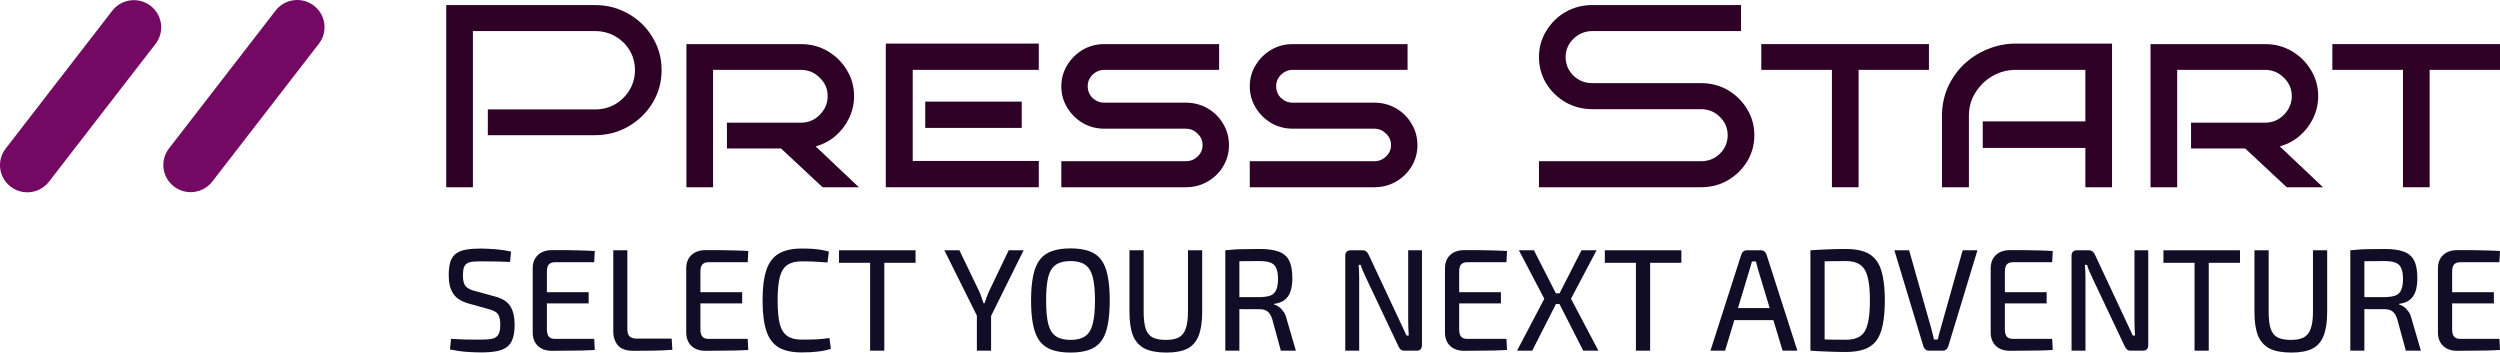 <svg width="312" height="44" viewBox="0 0 312 44" fill="none" xmlns="http://www.w3.org/2000/svg">
<path d="M34.392 1.324C35.54 -0.161 37.68 -0.438 39.172 0.703C40.665 1.845 40.944 3.974 39.796 5.458L26.495 22.658C25.347 24.142 23.207 24.42 21.715 23.278C20.223 22.137 19.943 20.008 21.091 18.524L34.392 1.324Z" fill="#730962"/>
<path d="M14.008 1.342C15.156 -0.142 17.296 -0.42 18.788 0.722C20.28 1.863 20.56 3.992 19.412 5.476L6.111 22.677C4.963 24.161 2.823 24.438 1.331 23.297C-0.162 22.155 -0.441 20.026 0.707 18.542L14.008 1.342Z" fill="#730962"/>
<path d="M82.569 8.752C82.569 10.246 82.192 11.61 81.438 12.845C80.706 14.057 79.708 15.032 78.444 15.768C77.18 16.504 75.783 16.872 74.253 16.872H60.881V13.657H74.253C75.184 13.657 76.027 13.44 76.781 13.007C77.535 12.552 78.133 11.957 78.577 11.22C79.02 10.463 79.242 9.64 79.242 8.752C79.242 7.842 79.02 7.02 78.577 6.283C78.133 5.547 77.535 4.962 76.781 4.529C76.027 4.096 75.184 3.88 74.253 3.88H59.018V23.368H55.692V0.632H74.253C75.783 0.632 77.18 1 78.444 1.736C79.708 2.451 80.706 3.425 81.438 4.659C82.192 5.894 82.569 7.258 82.569 8.752Z" fill="#2E0026"/>
<path d="M107.186 23.368H102.662L97.473 18.529H90.721V15.313H99.935C100.866 15.313 101.653 14.988 102.297 14.339C102.962 13.667 103.294 12.888 103.294 12C103.294 11.091 102.962 10.322 102.297 9.694C101.653 9.044 100.866 8.719 99.935 8.719H88.991V23.368H85.665V5.504H99.935C101.177 5.504 102.297 5.796 103.294 6.381C104.292 6.965 105.091 7.756 105.689 8.752C106.288 9.726 106.588 10.809 106.588 12C106.588 12.974 106.377 13.895 105.956 14.761C105.556 15.605 104.991 16.342 104.259 16.97C103.549 17.576 102.729 18.009 101.798 18.269L107.186 23.368Z" fill="#2E0026"/>
<path d="M129.641 23.368H110.547V5.439H129.641V8.719H113.907V20.088H129.641V23.368ZM127.512 15.963H115.47V12.682H127.512V15.963Z" fill="#2E0026"/>
<path d="M153.376 18.107C153.376 19.081 153.132 19.969 152.645 20.77C152.179 21.549 151.536 22.177 150.715 22.654C149.895 23.13 148.986 23.368 147.988 23.368H132.454V20.12H147.988C148.564 20.12 149.052 19.925 149.451 19.536C149.873 19.146 150.083 18.669 150.083 18.107C150.083 17.544 149.873 17.067 149.451 16.677C149.052 16.266 148.564 16.06 147.988 16.06H137.809C136.833 16.06 135.935 15.822 135.115 15.346C134.316 14.869 133.673 14.23 133.186 13.429C132.698 12.628 132.454 11.74 132.454 10.766C132.454 9.813 132.698 8.936 133.186 8.135C133.673 7.334 134.316 6.695 135.115 6.218C135.935 5.742 136.833 5.504 137.809 5.504H152.146V8.719H137.809C137.255 8.719 136.767 8.925 136.346 9.337C135.946 9.726 135.747 10.203 135.747 10.766C135.747 11.329 135.946 11.816 136.346 12.227C136.767 12.617 137.255 12.812 137.809 12.812H147.988C148.986 12.812 149.895 13.05 150.715 13.527C151.536 14.003 152.179 14.642 152.645 15.443C153.132 16.244 153.376 17.132 153.376 18.107Z" fill="#2E0026"/>
<path d="M176.895 18.107C176.895 19.081 176.651 19.969 176.163 20.77C175.697 21.549 175.054 22.177 174.234 22.654C173.413 23.13 172.504 23.368 171.506 23.368H155.972V20.12H171.506C172.083 20.12 172.57 19.925 172.97 19.536C173.391 19.146 173.602 18.669 173.602 18.107C173.602 17.544 173.391 17.067 172.97 16.677C172.57 16.266 172.083 16.06 171.506 16.06H161.327C160.352 16.06 159.454 15.822 158.633 15.346C157.835 14.869 157.192 14.23 156.704 13.429C156.216 12.628 155.972 11.74 155.972 10.766C155.972 9.813 156.216 8.936 156.704 8.135C157.192 7.334 157.835 6.695 158.633 6.218C159.454 5.742 160.352 5.504 161.327 5.504H175.664V8.719H161.327C160.773 8.719 160.285 8.925 159.864 9.337C159.465 9.726 159.265 10.203 159.265 10.766C159.265 11.329 159.465 11.816 159.864 12.227C160.285 12.617 160.773 12.812 161.327 12.812H171.506C172.504 12.812 173.413 13.05 174.234 13.527C175.054 14.003 175.697 14.642 176.163 15.443C176.651 16.244 176.895 17.132 176.895 18.107Z" fill="#2E0026"/>
<path d="M218.941 16.872C218.941 18.063 218.641 19.157 218.043 20.153C217.444 21.127 216.645 21.907 215.648 22.491C214.65 23.076 213.53 23.368 212.288 23.368H192.064V20.12H212.288C213.219 20.12 214.007 19.806 214.65 19.178C215.293 18.529 215.614 17.76 215.614 16.872C215.614 15.984 215.293 15.226 214.65 14.598C214.007 13.949 213.219 13.624 212.288 13.624H198.717C197.497 13.624 196.377 13.332 195.357 12.747C194.359 12.162 193.561 11.383 192.962 10.408C192.363 9.412 192.064 8.319 192.064 7.128C192.064 5.937 192.363 4.854 192.962 3.88C193.561 2.884 194.359 2.093 195.357 1.509C196.377 0.924 197.497 0.632 198.717 0.632H217.277V3.88H198.717C197.807 3.88 197.02 4.205 196.355 4.854C195.712 5.482 195.39 6.24 195.39 7.128C195.39 8.016 195.712 8.784 196.355 9.434C197.02 10.062 197.807 10.376 198.717 10.376H212.288C213.53 10.376 214.65 10.668 215.648 11.253C216.645 11.838 217.444 12.628 218.043 13.624C218.641 14.598 218.941 15.681 218.941 16.872Z" fill="#2E0026"/>
<path d="M231.949 23.368H228.623V8.719H219.808V5.504H240.731V8.719H231.949V23.368Z" fill="#2E0026"/>
<path d="M263.582 23.368H260.255V18.464H247.449V15.151H260.255V8.719H251.607C250.52 8.719 249.533 8.979 248.646 9.499C247.759 10.019 247.05 10.712 246.518 11.578C245.985 12.422 245.719 13.375 245.719 14.436V23.368H242.36V14.436C242.36 13.202 242.593 12.043 243.058 10.961C243.546 9.856 244.211 8.893 245.054 8.07C245.919 7.247 246.906 6.608 248.014 6.153C249.145 5.677 250.343 5.439 251.607 5.439H263.582V23.368Z" fill="#2E0026"/>
<path d="M289.908 23.368H285.384L280.195 18.529H273.442V15.313H282.656C283.588 15.313 284.375 14.988 285.018 14.339C285.683 13.667 286.016 12.888 286.016 12C286.016 11.091 285.683 10.322 285.018 9.694C284.375 9.044 283.588 8.719 282.656 8.719H271.713V23.368H268.386V5.504H282.656C283.898 5.504 285.018 5.796 286.016 6.381C287.014 6.965 287.812 7.756 288.411 8.752C289.01 9.726 289.309 10.809 289.309 12C289.309 12.974 289.098 13.895 288.677 14.761C288.278 15.605 287.712 16.342 286.98 16.97C286.271 17.576 285.45 18.009 284.519 18.269L289.908 23.368Z" fill="#2E0026"/>
<path d="M303.218 23.368H299.892V8.719H291.077V5.504H312V8.719H303.218V23.368Z" fill="#2E0026"/>
<path d="M60.059 31.018C60.649 31.03 61.258 31.061 61.884 31.109C62.522 31.157 63.154 31.254 63.78 31.399L63.656 32.688C63.148 32.664 62.575 32.646 61.937 32.634C61.311 32.622 60.703 32.616 60.112 32.616C59.698 32.616 59.344 32.628 59.048 32.652C58.753 32.676 58.511 32.743 58.322 32.852C58.133 32.961 57.991 33.136 57.896 33.379C57.814 33.621 57.772 33.953 57.772 34.377C57.772 35.019 57.891 35.472 58.127 35.739C58.363 35.993 58.747 36.187 59.279 36.32L61.742 36.992C62.688 37.234 63.337 37.645 63.692 38.226C64.046 38.795 64.224 39.564 64.224 40.532C64.224 41.258 64.141 41.845 63.975 42.293C63.822 42.741 63.574 43.086 63.231 43.328C62.9 43.57 62.469 43.74 61.937 43.837C61.406 43.933 60.773 43.982 60.041 43.982C59.639 43.982 59.108 43.964 58.446 43.927C57.784 43.891 57.022 43.788 56.16 43.619L56.284 42.293C56.981 42.318 57.548 42.342 57.985 42.366C58.434 42.378 58.818 42.384 59.137 42.384C59.456 42.384 59.775 42.384 60.094 42.384C60.685 42.384 61.151 42.342 61.494 42.257C61.837 42.16 62.079 41.979 62.221 41.712C62.363 41.434 62.434 41.035 62.434 40.514C62.434 40.066 62.38 39.715 62.274 39.461C62.179 39.207 62.02 39.019 61.795 38.898C61.583 38.765 61.305 38.656 60.962 38.571L58.428 37.863C57.542 37.609 56.916 37.197 56.549 36.629C56.183 36.06 56 35.303 56 34.359C56 33.633 56.077 33.046 56.23 32.598C56.396 32.15 56.644 31.817 56.975 31.599C57.306 31.369 57.725 31.218 58.233 31.145C58.741 31.061 59.35 31.018 60.059 31.018Z" fill="#110D27"/>
<path d="M68.892 31.218C69.483 31.218 70.085 31.218 70.7 31.218C71.314 31.218 71.917 31.23 72.507 31.254C73.11 31.266 73.683 31.291 74.227 31.327L74.156 32.725H69.282C68.927 32.725 68.667 32.816 68.502 32.997C68.337 33.179 68.254 33.469 68.254 33.869V41.131C68.254 41.531 68.337 41.827 68.502 42.021C68.667 42.203 68.927 42.293 69.282 42.293H74.156L74.227 43.673C73.683 43.709 73.11 43.734 72.507 43.746C71.917 43.758 71.314 43.764 70.7 43.764C70.085 43.776 69.483 43.782 68.892 43.782C68.159 43.782 67.575 43.582 67.137 43.183C66.712 42.771 66.493 42.227 66.482 41.549V33.451C66.493 32.761 66.712 32.217 67.137 31.817C67.575 31.418 68.159 31.218 68.892 31.218ZM66.801 36.465H73.465V37.863H66.801V36.465Z" fill="#110D27"/>
<path d="M78.294 31.236V41.113C78.294 41.501 78.388 41.791 78.577 41.985C78.766 42.166 79.056 42.257 79.446 42.257H83.823L83.912 43.655C83.12 43.715 82.317 43.752 81.501 43.764C80.686 43.776 79.871 43.782 79.056 43.782C78.158 43.782 77.514 43.558 77.124 43.11C76.734 42.65 76.539 42.075 76.539 41.386V31.236H78.294Z" fill="#110D27"/>
<path d="M88.052 31.218C88.642 31.218 89.245 31.218 89.859 31.218C90.474 31.218 91.076 31.23 91.667 31.254C92.27 31.266 92.843 31.291 93.386 31.327L93.315 32.725H88.441C88.087 32.725 87.827 32.816 87.662 32.997C87.496 33.179 87.413 33.469 87.413 33.869V41.131C87.413 41.531 87.496 41.827 87.662 42.021C87.827 42.203 88.087 42.293 88.441 42.293H93.315L93.386 43.673C92.843 43.709 92.27 43.734 91.667 43.746C91.076 43.758 90.474 43.764 89.859 43.764C89.245 43.776 88.642 43.782 88.052 43.782C87.319 43.782 86.734 43.582 86.297 43.183C85.872 42.771 85.653 42.227 85.641 41.549V33.451C85.653 32.761 85.872 32.217 86.297 31.817C86.734 31.418 87.319 31.218 88.052 31.218ZM85.96 36.465H92.624V37.863H85.96V36.465Z" fill="#110D27"/>
<path d="M100.043 31.018C100.575 31.018 101.03 31.03 101.408 31.055C101.786 31.079 102.135 31.121 102.454 31.182C102.773 31.23 103.103 31.303 103.446 31.399L103.269 32.761C102.914 32.725 102.584 32.701 102.276 32.688C101.969 32.664 101.638 32.646 101.284 32.634C100.941 32.622 100.528 32.616 100.043 32.616C99.287 32.616 98.69 32.767 98.253 33.07C97.816 33.372 97.503 33.881 97.314 34.595C97.137 35.297 97.048 36.265 97.048 37.5C97.048 38.735 97.137 39.709 97.314 40.423C97.503 41.125 97.816 41.628 98.253 41.93C98.69 42.233 99.287 42.384 100.043 42.384C100.811 42.384 101.455 42.372 101.975 42.348C102.507 42.312 103.021 42.257 103.517 42.184L103.694 43.546C103.174 43.703 102.637 43.812 102.081 43.873C101.538 43.946 100.859 43.982 100.043 43.982C98.862 43.982 97.911 43.776 97.19 43.364C96.481 42.941 95.967 42.257 95.648 41.313C95.329 40.369 95.169 39.098 95.169 37.5C95.169 35.902 95.329 34.631 95.648 33.687C95.967 32.743 96.481 32.065 97.19 31.654C97.911 31.23 98.862 31.018 100.043 31.018Z" fill="#110D27"/>
<path d="M110.362 31.236V43.764H108.59V31.236H110.362ZM114.262 31.236V32.797H104.709V31.236H114.262Z" fill="#110D27"/>
<path d="M127.746 31.236L123.617 39.57H122.004L117.857 31.236H119.735L122.217 36.392C122.323 36.622 122.418 36.864 122.5 37.119C122.583 37.361 122.666 37.603 122.748 37.845H122.872C122.955 37.603 123.038 37.361 123.121 37.119C123.215 36.864 123.31 36.629 123.404 36.411L125.885 31.236H127.746ZM123.688 38.335V43.764H121.915V38.335H123.688Z" fill="#110D27"/>
<path d="M133.604 31C134.502 31 135.264 31.109 135.89 31.327C136.529 31.545 137.037 31.902 137.415 32.398C137.793 32.894 138.065 33.56 138.23 34.395C138.407 35.23 138.496 36.265 138.496 37.5C138.496 38.722 138.407 39.757 138.23 40.605C138.065 41.44 137.793 42.106 137.415 42.602C137.037 43.098 136.529 43.455 135.89 43.673C135.264 43.891 134.502 44 133.604 44C132.706 44 131.938 43.891 131.3 43.673C130.674 43.455 130.166 43.098 129.776 42.602C129.398 42.106 129.12 41.44 128.943 40.605C128.766 39.757 128.677 38.722 128.677 37.5C128.677 36.265 128.766 35.23 128.943 34.395C129.12 33.56 129.398 32.894 129.776 32.398C130.166 31.902 130.674 31.545 131.3 31.327C131.938 31.109 132.706 31 133.604 31ZM133.604 32.58C132.836 32.58 132.228 32.731 131.779 33.033C131.33 33.336 131.011 33.844 130.822 34.559C130.644 35.261 130.556 36.241 130.556 37.5C130.556 38.747 130.644 39.727 130.822 40.441C131.011 41.156 131.33 41.664 131.779 41.967C132.228 42.269 132.836 42.42 133.604 42.42C134.372 42.42 134.975 42.269 135.412 41.967C135.861 41.664 136.18 41.156 136.369 40.441C136.558 39.727 136.653 38.747 136.653 37.5C136.653 36.241 136.558 35.261 136.369 34.559C136.18 33.844 135.861 33.336 135.412 33.033C134.975 32.731 134.372 32.58 133.604 32.58Z" fill="#110D27"/>
<path d="M150.031 31.236V38.934C150.031 40.157 149.884 41.143 149.588 41.894C149.305 42.632 148.838 43.171 148.188 43.51C147.538 43.837 146.67 44 145.583 44C144.449 44 143.545 43.837 142.871 43.51C142.198 43.171 141.707 42.632 141.4 41.894C141.105 41.143 140.957 40.157 140.957 38.934V31.236H142.729V38.934C142.729 39.806 142.812 40.502 142.978 41.022C143.155 41.531 143.444 41.894 143.846 42.112C144.259 42.318 144.809 42.42 145.494 42.42C146.179 42.42 146.717 42.318 147.107 42.112C147.509 41.894 147.798 41.531 147.975 41.022C148.164 40.502 148.259 39.806 148.259 38.934V31.236H150.031Z" fill="#110D27"/>
<path d="M157.226 31.073C158.194 31.073 158.974 31.182 159.565 31.399C160.168 31.605 160.605 31.974 160.876 32.507C161.148 33.028 161.284 33.76 161.284 34.704C161.284 35.37 161.207 35.926 161.054 36.374C160.9 36.822 160.658 37.173 160.327 37.427C160.008 37.682 159.571 37.845 159.016 37.918V38.008C159.216 38.057 159.417 38.154 159.618 38.299C159.819 38.444 160.008 38.644 160.185 38.898C160.362 39.14 160.492 39.449 160.575 39.824L161.727 43.764H159.849L158.785 39.86C158.643 39.4 158.448 39.074 158.2 38.88C157.952 38.686 157.627 38.589 157.226 38.589C156.481 38.589 155.843 38.589 155.311 38.589C154.78 38.577 154.331 38.565 153.964 38.553C153.61 38.541 153.321 38.535 153.096 38.535L153.149 37.082H157.19C157.769 37.07 158.224 37.004 158.555 36.883C158.886 36.749 159.122 36.52 159.264 36.193C159.417 35.866 159.494 35.406 159.494 34.813C159.494 34.22 159.417 33.766 159.264 33.451C159.122 33.124 158.886 32.9 158.555 32.779C158.224 32.646 157.769 32.58 157.19 32.58C156.198 32.58 155.341 32.586 154.62 32.598C153.899 32.61 153.415 32.616 153.167 32.616L152.919 31.236C153.368 31.188 153.793 31.151 154.195 31.127C154.597 31.103 155.034 31.091 155.506 31.091C155.991 31.079 156.564 31.073 157.226 31.073ZM154.673 31.236V43.764H152.919V31.236H154.673Z" fill="#110D27"/>
<path d="M177.46 31.236V43.056C177.46 43.528 177.242 43.764 176.805 43.764H175.281C175.08 43.764 174.92 43.715 174.802 43.619C174.696 43.522 174.601 43.383 174.518 43.201L170.513 34.74C170.407 34.498 170.283 34.226 170.141 33.923C169.999 33.608 169.893 33.318 169.822 33.052H169.556C169.58 33.33 169.597 33.614 169.609 33.905C169.621 34.183 169.627 34.468 169.627 34.758V43.764H167.89V31.944C167.89 31.472 168.114 31.236 168.563 31.236H170.034C170.235 31.236 170.395 31.284 170.513 31.381C170.631 31.478 170.732 31.617 170.814 31.799L174.678 40.042C174.808 40.296 174.944 40.587 175.086 40.913C175.239 41.24 175.387 41.561 175.529 41.876H175.812C175.789 41.549 175.771 41.228 175.759 40.913C175.747 40.587 175.741 40.266 175.741 39.951V31.236H177.46Z" fill="#110D27"/>
<path d="M182.742 31.218C183.333 31.218 183.935 31.218 184.55 31.218C185.164 31.218 185.767 31.23 186.358 31.254C186.96 31.266 187.533 31.291 188.077 31.327L188.006 32.725H183.132C182.778 32.725 182.518 32.816 182.352 32.997C182.187 33.179 182.104 33.469 182.104 33.869V41.131C182.104 41.531 182.187 41.827 182.352 42.021C182.518 42.203 182.778 42.293 183.132 42.293H188.006L188.077 43.673C187.533 43.709 186.96 43.734 186.358 43.746C185.767 43.758 185.164 43.764 184.55 43.764C183.935 43.776 183.333 43.782 182.742 43.782C182.01 43.782 181.425 43.582 180.987 43.183C180.562 42.771 180.344 42.227 180.332 41.549V33.451C180.344 32.761 180.562 32.217 180.987 31.817C181.425 31.418 182.01 31.218 182.742 31.218ZM180.651 36.465H187.315V37.863H180.651V36.465Z" fill="#110D27"/>
<path d="M199.251 31.236L196.061 37.282L199.481 43.764H197.585L194.288 37.282L197.372 31.236H199.251ZM191.435 31.236L194.519 37.282L191.222 43.764H189.326L192.729 37.282L189.556 31.236H191.435ZM195.405 36.61V37.936H193.367V36.61H195.405Z" fill="#110D27"/>
<path d="M205.936 31.236V43.764H204.163V31.236H205.936ZM209.835 31.236V32.797H200.282V31.236H209.835Z" fill="#110D27"/>
<path d="M219.791 31.236C219.945 31.236 220.081 31.284 220.199 31.381C220.317 31.466 220.4 31.581 220.447 31.726L224.311 43.764H222.468L219.419 33.687C219.372 33.506 219.325 33.324 219.277 33.142C219.23 32.961 219.183 32.791 219.136 32.634H218.639C218.592 32.791 218.545 32.961 218.498 33.142C218.45 33.324 218.397 33.506 218.338 33.687L215.29 43.764H213.464L217.328 31.726C217.375 31.581 217.458 31.466 217.576 31.381C217.694 31.284 217.83 31.236 217.984 31.236H219.791ZM221.989 38.444V39.951H215.751V38.444H221.989Z" fill="#110D27"/>
<path d="M230.371 31.073C231.269 31.073 232.025 31.182 232.639 31.399C233.266 31.617 233.768 31.974 234.146 32.471C234.524 32.955 234.796 33.614 234.961 34.45C235.138 35.273 235.227 36.29 235.227 37.5C235.227 38.71 235.138 39.733 234.961 40.568C234.796 41.392 234.524 42.051 234.146 42.547C233.768 43.032 233.266 43.383 232.639 43.601C232.025 43.818 231.269 43.927 230.371 43.927C229.52 43.927 228.728 43.909 227.996 43.873C227.275 43.849 226.59 43.812 225.94 43.764L226.684 42.312C227.181 42.336 227.73 42.36 228.333 42.384C228.947 42.396 229.626 42.402 230.371 42.402C231.127 42.402 231.724 42.251 232.161 41.948C232.598 41.646 232.905 41.143 233.082 40.441C233.272 39.727 233.366 38.747 233.366 37.5C233.366 36.253 233.272 35.279 233.082 34.577C232.905 33.863 232.598 33.354 232.161 33.052C231.724 32.737 231.127 32.58 230.371 32.58C229.638 32.58 228.983 32.586 228.404 32.598C227.825 32.61 227.257 32.622 226.702 32.634L225.94 31.236C226.59 31.188 227.275 31.151 227.996 31.127C228.728 31.091 229.52 31.073 230.371 31.073ZM227.712 31.236V43.764H225.94V31.236H227.712Z" fill="#110D27"/>
<path d="M246.785 31.236L243.134 43.256C243.087 43.389 243.004 43.51 242.886 43.619C242.768 43.715 242.632 43.764 242.478 43.764H240.724C240.558 43.764 240.417 43.715 240.299 43.619C240.18 43.51 240.098 43.389 240.05 43.256L236.417 31.236H238.26L241.025 41.004C241.084 41.234 241.143 41.464 241.202 41.694C241.261 41.912 241.315 42.136 241.362 42.366H241.84C241.888 42.136 241.941 41.906 242 41.676C242.059 41.446 242.124 41.216 242.195 40.986L244.942 31.236H246.785Z" fill="#110D27"/>
<path d="M250.848 31.218C251.439 31.218 252.041 31.218 252.656 31.218C253.27 31.218 253.873 31.23 254.463 31.254C255.066 31.266 255.639 31.291 256.183 31.327L256.112 32.725H251.238C250.883 32.725 250.623 32.816 250.458 32.997C250.293 33.179 250.21 33.469 250.21 33.869V41.131C250.21 41.531 250.293 41.827 250.458 42.021C250.623 42.203 250.883 42.293 251.238 42.293H256.112L256.183 43.673C255.639 43.709 255.066 43.734 254.463 43.746C253.873 43.758 253.27 43.764 252.656 43.764C252.041 43.776 251.439 43.782 250.848 43.782C250.115 43.782 249.531 43.582 249.093 43.183C248.668 42.771 248.449 42.227 248.438 41.549V33.451C248.449 32.761 248.668 32.217 249.093 31.817C249.531 31.418 250.115 31.218 250.848 31.218ZM248.757 36.465H255.421V37.863H248.757V36.465Z" fill="#110D27"/>
<path d="M268.101 31.236V43.056C268.101 43.528 267.882 43.764 267.445 43.764H265.921C265.72 43.764 265.561 43.715 265.443 43.619C265.336 43.522 265.242 43.383 265.159 43.201L261.154 34.74C261.047 34.498 260.923 34.226 260.781 33.923C260.64 33.608 260.533 33.318 260.462 33.052H260.196C260.22 33.33 260.238 33.614 260.25 33.905C260.261 34.183 260.267 34.468 260.267 34.758V43.764H258.53V31.944C258.53 31.472 258.755 31.236 259.204 31.236H260.675C260.876 31.236 261.035 31.284 261.154 31.381C261.272 31.478 261.372 31.617 261.455 31.799L265.318 40.042C265.448 40.296 265.584 40.587 265.726 40.913C265.88 41.24 266.027 41.561 266.169 41.876H266.453C266.429 41.549 266.411 41.228 266.4 40.913C266.388 40.587 266.382 40.266 266.382 39.951V31.236H268.101Z" fill="#110D27"/>
<path d="M275.651 31.236V43.764H273.879V31.236H275.651ZM279.55 31.236V32.797H269.997V31.236H279.55Z" fill="#110D27"/>
<path d="M290.432 31.236V38.934C290.432 40.157 290.284 41.143 289.988 41.894C289.705 42.632 289.238 43.171 288.588 43.51C287.938 43.837 287.07 44 285.983 44C284.849 44 283.945 43.837 283.271 43.51C282.598 43.171 282.108 42.632 281.8 41.894C281.505 41.143 281.357 40.157 281.357 38.934V31.236H283.13V38.934C283.13 39.806 283.212 40.502 283.378 41.022C283.555 41.531 283.844 41.894 284.246 42.112C284.66 42.318 285.209 42.42 285.894 42.42C286.58 42.42 287.117 42.318 287.507 42.112C287.909 41.894 288.198 41.531 288.376 41.022C288.565 40.502 288.659 39.806 288.659 38.934V31.236H290.432Z" fill="#110D27"/>
<path d="M297.626 31.073C298.595 31.073 299.374 31.182 299.965 31.399C300.568 31.605 301.005 31.974 301.277 32.507C301.548 33.028 301.684 33.76 301.684 34.704C301.684 35.37 301.608 35.926 301.454 36.374C301.3 36.822 301.058 37.173 300.727 37.427C300.408 37.682 299.971 37.845 299.416 37.918V38.008C299.617 38.057 299.817 38.154 300.018 38.299C300.219 38.444 300.408 38.644 300.585 38.898C300.763 39.14 300.893 39.449 300.975 39.824L302.127 43.764H300.249L299.185 39.86C299.044 39.4 298.849 39.074 298.6 38.88C298.352 38.686 298.027 38.589 297.626 38.589C296.881 38.589 296.243 38.589 295.712 38.589C295.18 38.577 294.731 38.565 294.365 38.553C294.01 38.541 293.721 38.535 293.496 38.535L293.549 37.082H297.59C298.169 37.07 298.624 37.004 298.955 36.883C299.286 36.749 299.522 36.52 299.664 36.193C299.817 35.866 299.894 35.406 299.894 34.813C299.894 34.22 299.817 33.766 299.664 33.451C299.522 33.124 299.286 32.9 298.955 32.779C298.624 32.646 298.169 32.58 297.59 32.58C296.598 32.58 295.741 32.586 295.02 32.598C294.3 32.61 293.815 32.616 293.567 32.616L293.319 31.236C293.768 31.188 294.193 31.151 294.595 31.127C294.997 31.103 295.434 31.091 295.907 31.091C296.391 31.079 296.964 31.073 297.626 31.073ZM295.074 31.236V43.764H293.319V31.236H295.074Z" fill="#110D27"/>
<path d="M306.665 31.218C307.256 31.218 307.859 31.218 308.473 31.218C309.087 31.218 309.69 31.23 310.281 31.254C310.883 31.266 311.456 31.291 312 31.327L311.929 32.725H307.055C306.701 32.725 306.441 32.816 306.275 32.997C306.11 33.179 306.027 33.469 306.027 33.869V41.131C306.027 41.531 306.11 41.827 306.275 42.021C306.441 42.203 306.701 42.293 307.055 42.293H311.929L312 43.673C311.456 43.709 310.883 43.734 310.281 43.746C309.69 43.758 309.087 43.764 308.473 43.764C307.859 43.776 307.256 43.782 306.665 43.782C305.933 43.782 305.348 43.582 304.911 43.183C304.485 42.771 304.267 42.227 304.255 41.549V33.451C304.267 32.761 304.485 32.217 304.911 31.817C305.348 31.418 305.933 31.218 306.665 31.218ZM304.574 36.465H311.238V37.863H304.574V36.465Z" fill="#110D27"/>
</svg>
